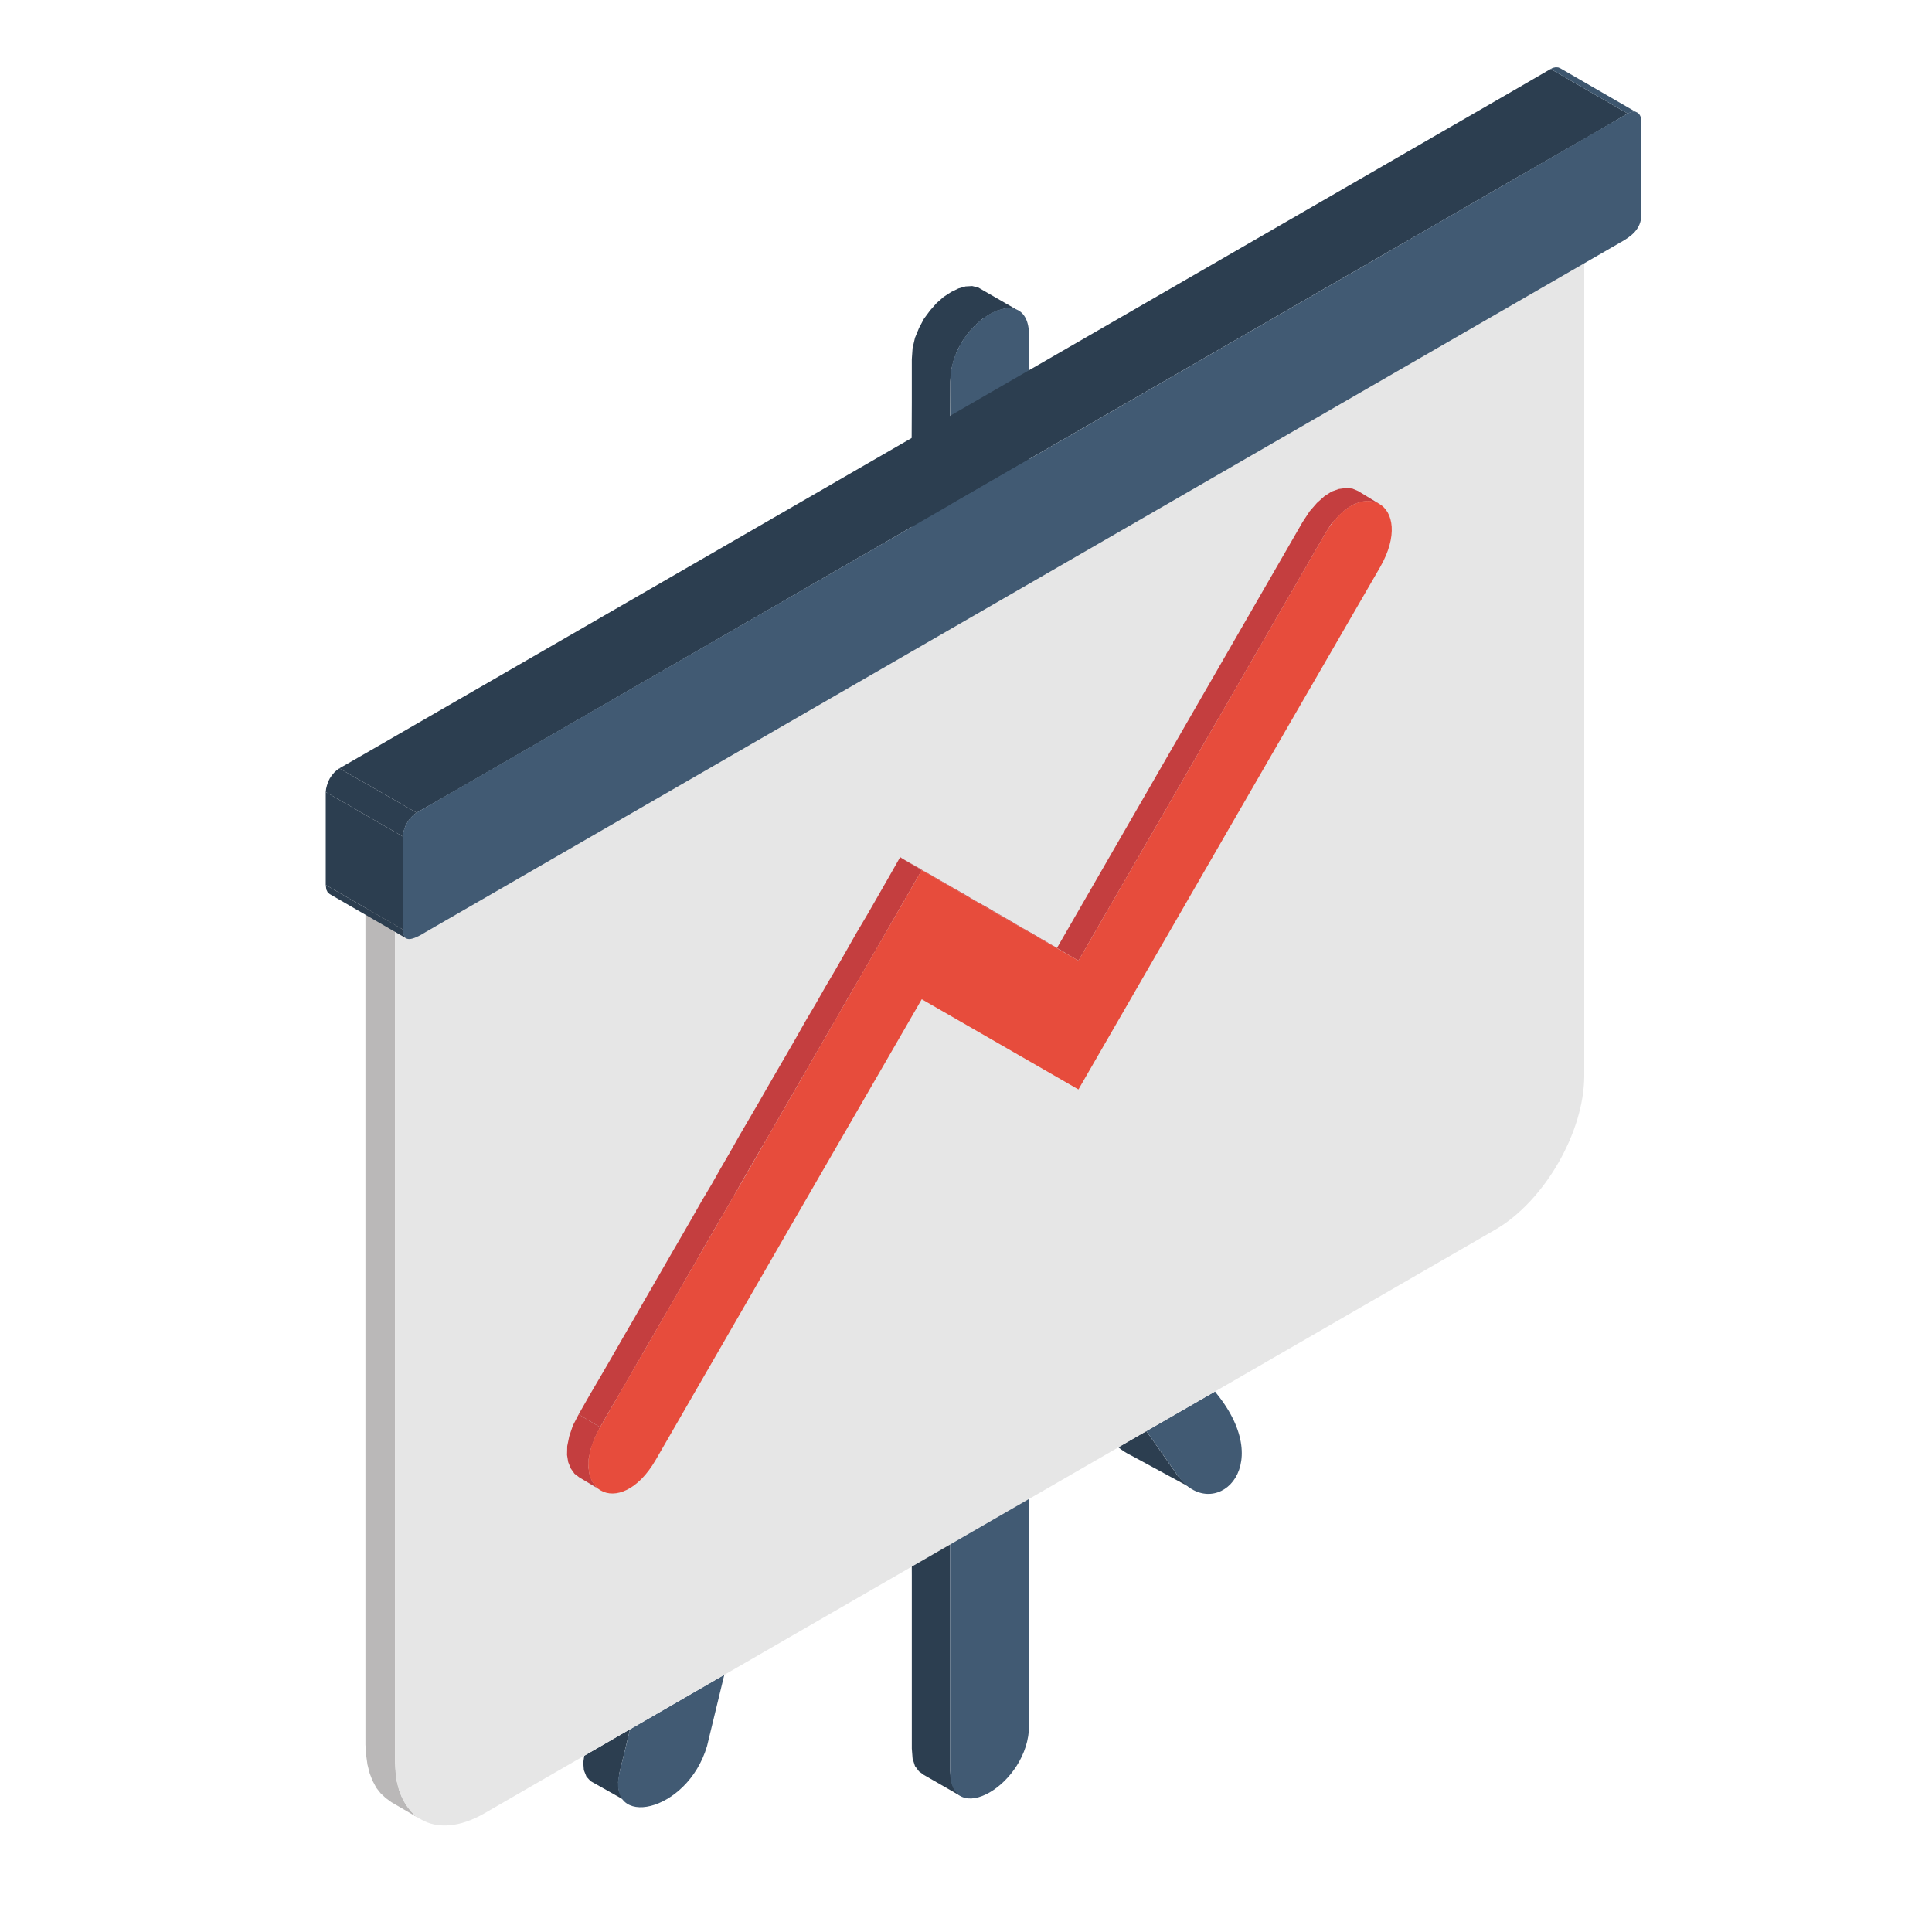 <?xml version="1.0" encoding="utf-8"?>
<!-- Generator: Adobe Illustrator 16.0.0, SVG Export Plug-In . SVG Version: 6.00 Build 0)  -->
<!DOCTYPE svg PUBLIC "-//W3C//DTD SVG 1.1//EN" "http://www.w3.org/Graphics/SVG/1.1/DTD/svg11.dtd">
<svg version="1.1" id="Layer_1" xmlns="http://www.w3.org/2000/svg" xmlns:xlink="http://www.w3.org/1999/xlink" x="0px" y="0px"
	 width="20px" height="20px" viewBox="0 0 20 20" enable-background="new 0 0 20 20" xml:space="preserve">
<g>
	<path fill-rule="evenodd" clip-rule="evenodd" fill="#2C3E50" d="M11.866,14.814l0.066,0.093l0.26,0.37l0.068,0.074l0.066,0.05
		l-0.612-0.332c-0.051-0.024-0.096-0.054-0.138-0.087L11.866,14.814L11.866,14.814z M6.152,7.134V7.086l0.012-0.102l0.025-0.096
		l0.031-0.085l0.042-0.075L6.31,6.669l0.054-0.042l0.061-0.025l0.457-0.042L6.825,6.584L6.769,6.627L6.721,6.688L6.68,6.763
		L6.648,6.848H6.646L6.152,7.134z"/>
	<path fill-rule="evenodd" clip-rule="evenodd" fill="#415A73" d="M6.646,6.848c0.072-0.232,0.239-0.376,0.409-0.235L6.646,6.848
		L6.646,6.848z M12.578,14.405l0.011,0.015c0.646,0.791-0.044,1.355-0.396,0.857l-0.326-0.463L12.578,14.405z"/>
</g>
<polygon fill-rule="evenodd" clip-rule="evenodd" fill="#2C3E50" points="6.474,18.641 6.113,18.438 6.071,18.392 6.044,18.325 
	6.038,18.246 6.048,18.176 6.522,17.901 6.52,17.91 6.414,18.346 6.399,18.449 6.405,18.528 6.433,18.591 "/>
<path fill-rule="evenodd" clip-rule="evenodd" fill="#415A73" d="M7.498,17.337l-0.179,0.739c-0.206,0.697-1.048,0.863-0.905,0.27
	l0.108-0.444L7.498,17.337z"/>
<polygon fill-rule="evenodd" clip-rule="evenodd" fill="#2C3E50" points="9.964,18.604 9.565,18.375 9.514,18.338 9.472,18.283 
	9.447,18.204 9.439,18.101 9.439,17.652 9.439,17.204 9.439,16.756 9.439,16.307 9.437,15.854 9.437,15.406 9.437,14.953 
	9.437,14.505 9.437,14.057 9.437,13.607 9.437,13.157 9.437,12.707 9.437,12.258 9.437,11.808 9.437,11.359 9.437,10.909 
	9.437,10.46 9.437,10.012 9.437,9.561 9.437,9.113 9.437,8.662 9.437,8.214 9.437,7.763 9.437,7.313 9.437,6.864 9.437,6.416 
	9.437,5.965 9.437,5.515 9.437,5.066 9.437,4.618 9.439,4.167 9.439,3.719 9.447,3.604 9.472,3.497 9.514,3.395 9.565,3.299 
	9.628,3.214 9.696,3.137 9.769,3.073 9.846,3.023 9.922,2.986 9.995,2.965 10.064,2.961 10.126,2.976 10.525,3.206 10.464,3.191 
	10.396,3.196 10.321,3.216 10.245,3.254 10.167,3.304 10.095,3.368 10.026,3.443 9.964,3.53 9.912,3.623 9.873,3.727 9.846,3.835 
	9.837,3.949 9.835,4.398 9.835,4.848 9.835,5.297 9.835,5.745 9.835,6.196 9.835,6.644 9.835,7.095 9.835,7.545 9.835,7.994 
	9.835,8.442 9.835,8.893 9.835,9.343 9.835,9.792 9.835,10.242 9.835,10.691 9.835,11.142 9.835,11.59 9.835,12.038 9.835,12.488 
	9.835,12.938 9.835,13.388 9.835,13.836 9.835,14.287 9.835,14.735 9.835,15.186 9.835,15.634 9.835,16.083 9.835,16.535 
	9.835,16.983 9.835,17.433 9.835,17.885 9.835,18.333 9.846,18.433 9.873,18.512 9.912,18.565 "/>
<path fill-rule="evenodd" clip-rule="evenodd" fill="#415A73" d="M9.837,3.949c-0.002-0.615,0.816-1.086,0.816-0.473V17.86
	c0,0.614-0.818,1.083-0.818,0.473C9.835,13.537,9.835,8.743,9.837,3.949z"/>
<path fill-rule="evenodd" clip-rule="evenodd" fill="#16A085" d="M9.074,12.65"/>
<path fill-rule="evenodd" clip-rule="evenodd" fill="#16A085" d="M9.075,12.65"/>
<path fill-rule="evenodd" clip-rule="evenodd" fill="#16A085" d="M9.075,12.648"/>
<path fill-rule="evenodd" clip-rule="evenodd" fill="#16A085" d="M9.076,12.648"/>
<path fill-rule="evenodd" clip-rule="evenodd" fill="#16A085" d="M9.266,12.539"/>
<path fill-rule="evenodd" clip-rule="evenodd" fill="#16A085" d="M9.267,12.54"/>
<path fill-rule="evenodd" clip-rule="evenodd" fill="#16A085" d="M9.267,12.54"/>
<path fill-rule="evenodd" clip-rule="evenodd" fill="#16A085" d="M9.266,12.539"/>
<path fill-rule="evenodd" clip-rule="evenodd" fill="#16A085" d="M9.076,12.648"/>
<path fill-rule="evenodd" clip-rule="evenodd" fill="#16A085" d="M9.075,12.648"/>
<path fill-rule="evenodd" clip-rule="evenodd" fill="#16A085" d="M9.075,12.65"/>
<path fill-rule="evenodd" clip-rule="evenodd" fill="#16A085" d="M9.074,12.65"/>
<g>
	<polygon fill-rule="evenodd" clip-rule="evenodd" fill="#BAB8B8" points="4.36,18.836 4.053,18.657 3.995,18.615 3.941,18.565 
		3.896,18.508 3.856,18.433 3.827,18.358 3.804,18.267 3.79,18.167 3.783,18.063 3.783,9.264 4.09,9.443 4.09,18.242 4.097,18.35 
		4.109,18.445 4.132,18.532 4.163,18.611 4.203,18.682 4.248,18.744 4.302,18.799 	"/>
	<polygon fill-rule="evenodd" clip-rule="evenodd" fill="#E6E6E6" points="4.09,9.443 3.783,9.264 16.093,2.16 16.4,2.338 	"/>
</g>
<path fill-rule="evenodd" clip-rule="evenodd" fill="#E6E6E6" d="M16.4,2.338c0,4.011,0,4.784,0,8.797
	c0,0.586-0.415,1.302-0.922,1.595C11.99,14.745,8.5,16.76,5.012,18.773c-0.506,0.291-0.922,0.054-0.922-0.531V9.443L16.4,2.338z"/>
<polygon fill-rule="evenodd" clip-rule="evenodd" fill="#C43E3F" points="11.164,9.945 10.942,9.813 13.485,5.403 13.558,5.292 
	13.633,5.206 13.71,5.137 13.784,5.089 13.859,5.062 13.934,5.052 14,5.058 14.059,5.083 14.278,5.216 14.221,5.193 14.158,5.185 
	14.083,5.195 14.009,5.224 13.934,5.27 13.859,5.338 13.78,5.425 13.71,5.538 "/>
<polygon fill-rule="evenodd" clip-rule="evenodd" fill="#C43E3F" points="6.219,15.427 5.997,15.294 5.947,15.256 5.909,15.202 
	5.882,15.136 5.87,15.062 5.872,14.97 5.893,14.868 5.93,14.758 5.99,14.642 6.212,14.774 6.154,14.893 6.115,15.003 6.094,15.103 
	6.092,15.194 6.104,15.269 6.131,15.335 6.171,15.394 "/>
<polygon fill-rule="evenodd" clip-rule="evenodd" fill="#C43E3F" points="6.212,14.774 5.99,14.642 6.106,14.438 6.223,14.239 
	6.335,14.046 6.445,13.854 6.553,13.668 6.659,13.483 6.763,13.303 6.866,13.124 6.968,12.947 7.068,12.775 7.167,12.603 
	7.265,12.431 7.365,12.263 7.46,12.095 7.558,11.926 7.653,11.758 7.751,11.59 7.849,11.422 7.946,11.253 8.043,11.085 
	8.143,10.913 8.241,10.743 8.34,10.568 8.444,10.392 8.546,10.213 8.652,10.033 8.758,9.848 8.864,9.661 8.976,9.472 9.088,9.277 
	9.202,9.078 9.318,8.874 9.542,9.009 9.424,9.212 9.31,9.41 9.198,9.605 9.088,9.796 8.98,9.983 8.874,10.167 8.768,10.348 
	8.667,10.527 8.565,10.701 8.465,10.875 8.365,11.048 8.266,11.218 8.168,11.389 8.071,11.557 7.975,11.725 7.877,11.891 
	7.78,12.059 7.682,12.228 7.587,12.397 7.489,12.565 7.39,12.735 7.29,12.908 7.19,13.083 7.088,13.259 6.987,13.436 6.881,13.618 
	6.775,13.801 6.667,13.987 6.557,14.179 6.445,14.374 6.329,14.571 "/>
<polygon fill-rule="evenodd" clip-rule="evenodd" fill="#C43E3F" points="9.542,9.009 9.318,8.874 9.325,8.876 9.335,8.884 
	9.356,8.897 9.383,8.912 9.418,8.932 9.458,8.955 9.503,8.98 9.553,9.011 9.609,9.042 9.667,9.075 9.731,9.113 9.796,9.15 
	9.864,9.189 9.935,9.229 10.008,9.272 10.078,9.314 10.153,9.356 10.226,9.397 10.298,9.439 10.369,9.48 10.438,9.52 10.504,9.559 
	10.568,9.597 10.63,9.632 10.689,9.665 10.741,9.696 10.789,9.725 10.832,9.748 10.869,9.771 10.9,9.788 10.923,9.802 10.942,9.813 
	11.164,9.945 11.147,9.935 11.123,9.922 11.092,9.904 11.057,9.883 11.013,9.856 10.965,9.829 10.911,9.8 10.853,9.765 
	10.791,9.731 10.728,9.694 10.66,9.655 10.591,9.615 10.521,9.574 10.448,9.532 10.375,9.489 10.303,9.447 10.23,9.406 
	10.157,9.364 10.089,9.325 10.018,9.285 9.954,9.246 9.892,9.21 9.831,9.177 9.777,9.144 9.726,9.115 9.68,9.088 9.64,9.065 
	9.607,9.046 9.58,9.03 9.559,9.017 9.547,9.011 "/>
<path fill-rule="evenodd" clip-rule="evenodd" fill="#E74C3C" d="M11.164,9.945l2.546-4.408c0.373-0.65,0.95-0.318,0.577,0.334
	c-1.267,2.188-1.858,3.216-3.123,5.407l-1.622-0.934c-1.073,1.856-1.68,2.907-2.753,4.767c-0.374,0.647-0.951,0.315-0.577-0.337
	c1.267-2.19,2.066-3.575,3.33-5.766C9.542,9.009,11.029,9.867,11.164,9.945z"/>
<polygon fill-rule="evenodd" clip-rule="evenodd" fill="#2C3E50" points="4.211,9.717 3.414,9.256 3.393,9.239 3.378,9.208 
	3.372,9.161 4.171,9.622 4.178,9.669 4.19,9.7 "/>
<polygon fill-rule="evenodd" clip-rule="evenodd" fill="#2C3E50" points="4.171,9.622 3.372,9.161 3.372,8.199 4.171,8.66 "/>
<polygon fill-rule="evenodd" clip-rule="evenodd" fill="#2C3E50" points="4.171,8.66 3.372,8.199 3.376,8.164 3.385,8.129 
	3.397,8.093 3.414,8.058 3.435,8.027 3.459,7.998 3.486,7.973 3.513,7.954 4.313,8.413 4.284,8.434 4.259,8.459 4.234,8.488 
	4.213,8.521 4.196,8.554 4.184,8.59 4.173,8.625 "/>
<path fill-rule="evenodd" clip-rule="evenodd" fill="#2C3E50" d="M4.313,8.413L3.513,7.954l0.393-0.226
	c3.918-2.263,7.835-4.524,11.755-6.787l0.391-0.227l0.797,0.461l-0.39,0.229l-0.391,0.224l-0.395,0.227l-0.391,0.226
	C11.887,4.041,8.492,6,5.098,7.962L4.705,8.189L4.313,8.413z"/>
<polygon fill-rule="evenodd" clip-rule="evenodd" fill="#3D566E" points="16.849,1.175 16.052,0.714 16.076,0.702 16.105,0.696 
	16.131,0.698 16.151,0.706 16.948,1.167 16.932,1.159 16.907,1.157 16.878,1.163 "/>
<path fill-rule="evenodd" clip-rule="evenodd" fill="#415A73" d="M4.404,9.65L4.4,9.653L4.396,9.655L4.39,9.659L4.385,9.661
	L4.381,9.665c-0.098,0.054-0.21,0.11-0.21-0.043V8.66c0-0.091,0.063-0.199,0.141-0.247C8.492,6,12.672,3.59,16.849,1.175
	c0.079-0.045,0.142-0.008,0.142,0.083V2.22c0,0.154-0.108,0.227-0.208,0.285l-0.004,0.002l-0.004,0.002l-0.009,0.004l-0.004,0.002
	l-0.004,0.004L4.404,9.65z"/>
</svg>
